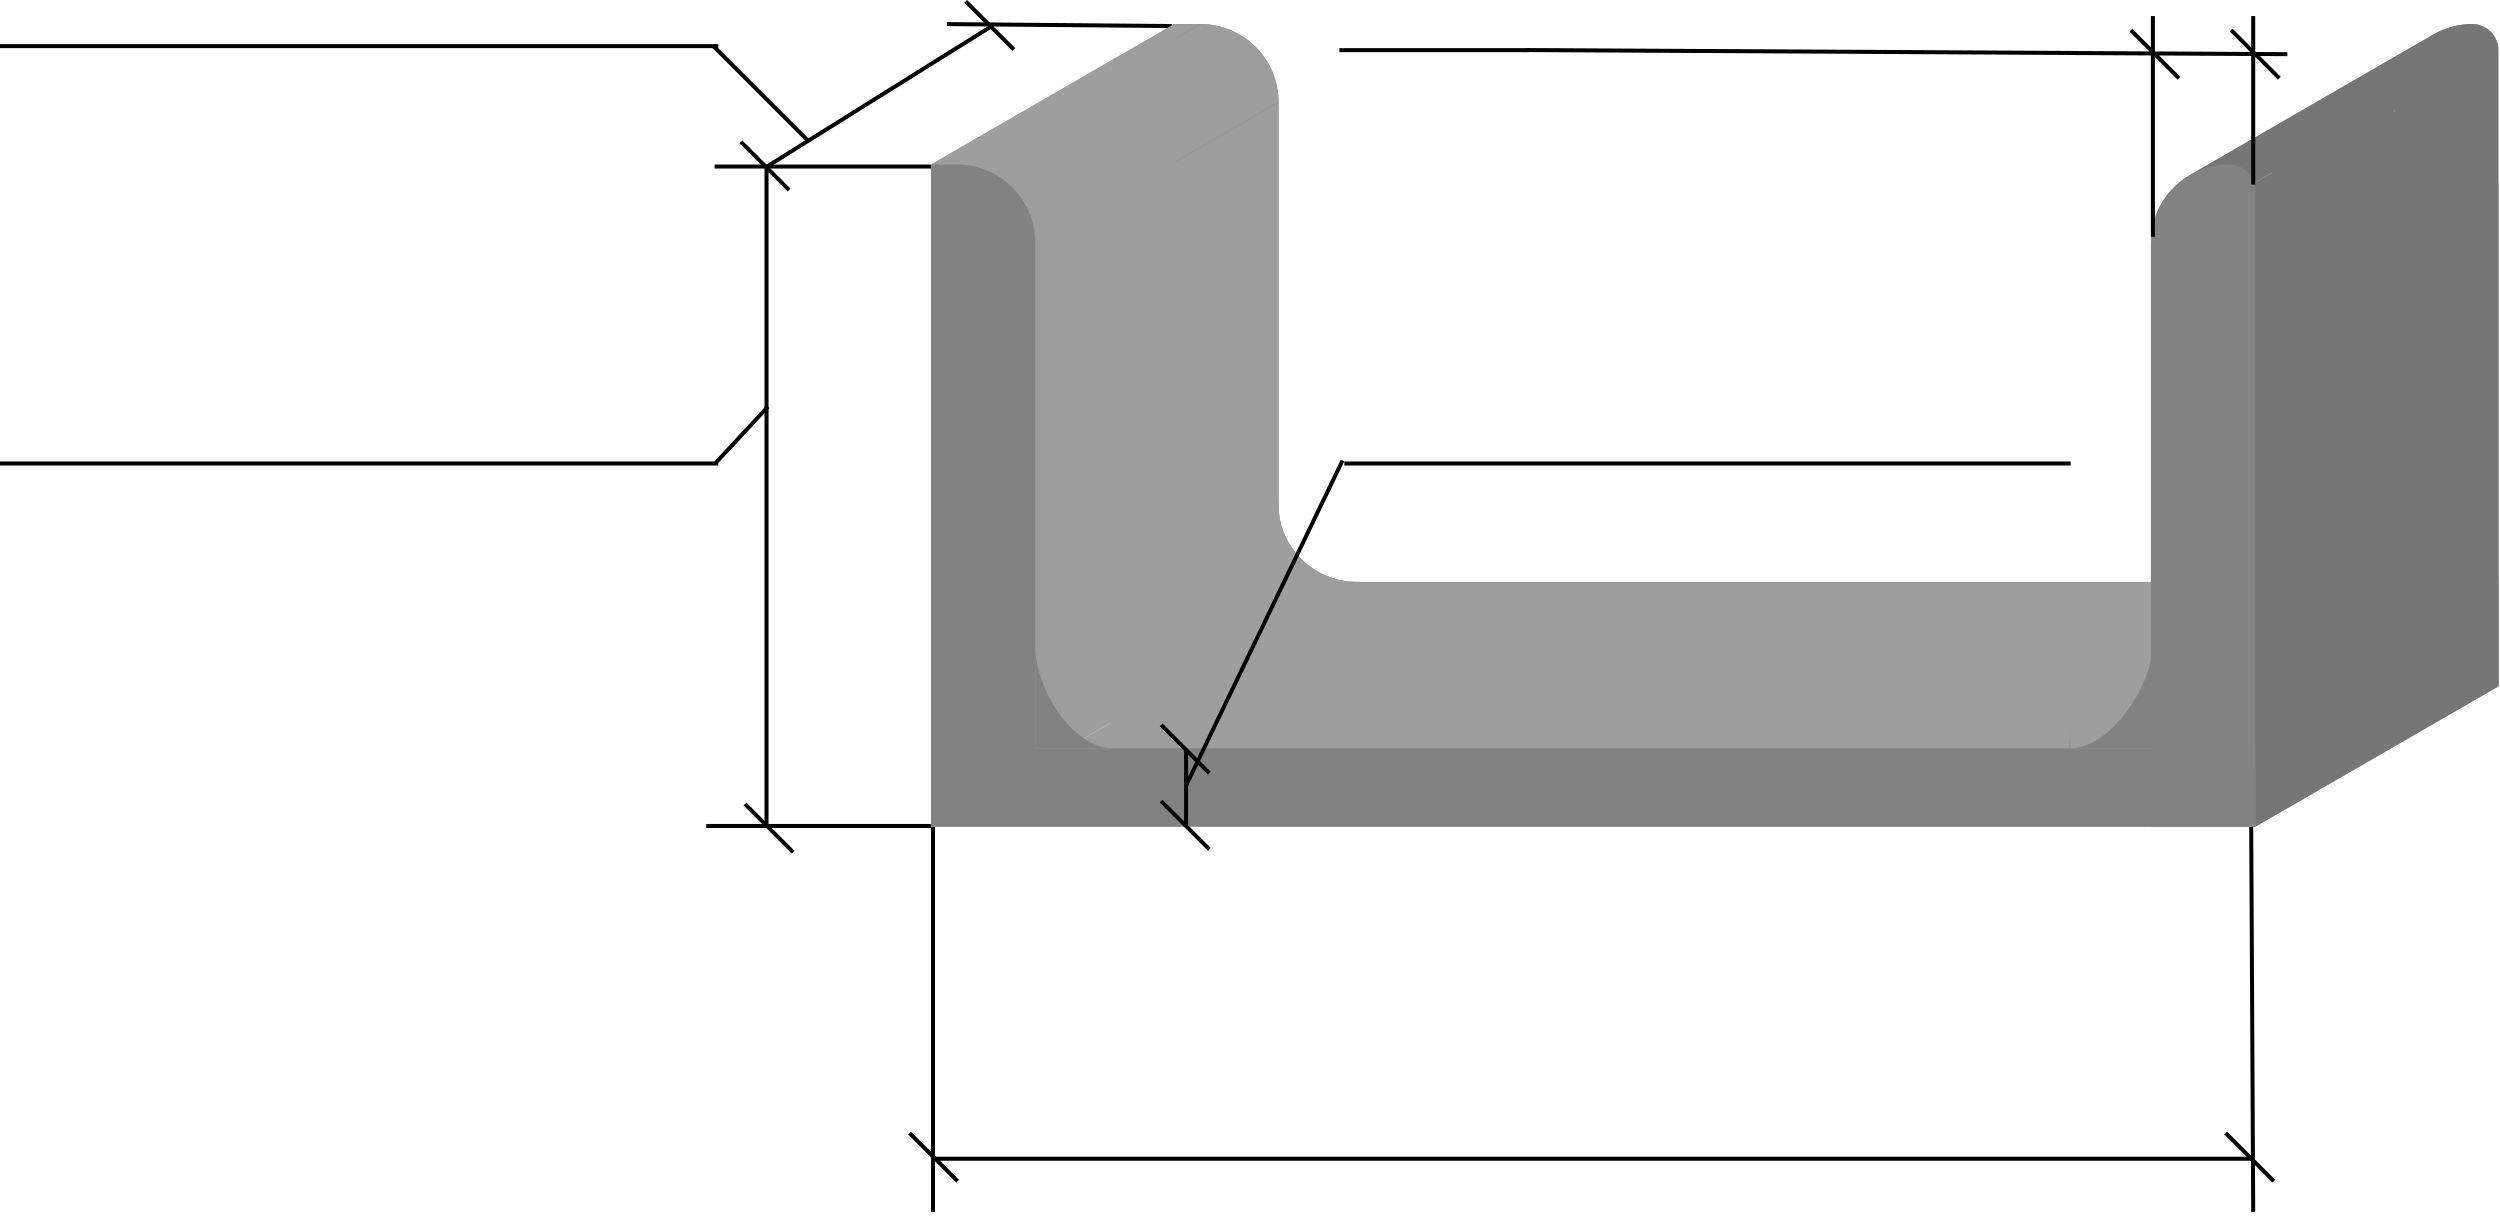 <svg width="623" height="303" viewBox="0 0 623 303" fill="none" xmlns="http://www.w3.org/2000/svg">
<path fill-rule="evenodd" clip-rule="evenodd" d="M178.074 41L232 41L232 42L191.518 42L191.518 205.334L190.518 205.334L190.518 42L178.074 42L178.074 41ZM176 205.334L232 205.334L232 206.334L176 206.334L176 205.334Z" fill="black"/>
<line x1="191.366" y1="101.34" x2="178.366" y2="115.34" stroke="black"/>
<line x1="179" y1="115.5" y2="115.5" stroke="black"/>
<line x1="179" y1="11.5" y2="11.5" stroke="black"/>
<path fill-rule="evenodd" clip-rule="evenodd" d="M560.75 254.003L560.5 206.003L561.5 205.997L561.75 253.997L561.999 301.997L560.999 302.003L560.933 289.262H233L233 302H232L232 289.262V288.262V206L233 206L233 288.262H560.928L560.75 254.003Z" fill="black"/>
<line x1="196.646" y1="47.353" x2="184.646" y2="35.353" stroke="black"/>
<line x1="252.646" y1="12.354" x2="240.646" y2="0.354" stroke="black"/>
<line x1="238.646" y1="294.353" x2="226.646" y2="282.353" stroke="black"/>
<line x1="566.646" y1="294.354" x2="554.646" y2="282.354" stroke="black"/>
<path d="M236 6L292 6.5" stroke="black"/>
<line x1="247.265" y1="6.424" x2="191.265" y2="41.424" stroke="black"/>
<line x1="201.646" y1="35.354" x2="177.646" y2="11.354" stroke="black"/>
<line x1="335" y1="115.5" x2="516" y2="115.5" stroke="black"/>
<path d="M299.118 6H292.622V171L622.622 171V145.016L318.606 145.016V25.488C318.606 14.725 309.881 6 299.118 6Z" fill="#767676"/>
<path d="M338.744 145.005C338.546 145.011 338.348 145.015 338.149 145.016H338.744V145.005Z" fill="#767676"/>
<path d="M338.018 145.016L318.606 145.016V124.878H318.631C318.614 125.201 318.606 125.525 318.606 125.852C318.606 136.414 327.463 144.98 338.018 145.016Z" fill="#767676"/>
<path d="M596.637 25.488C596.637 18.267 600.564 11.964 606.399 8.597C609.261 6.945 612.583 6 616.126 6C619.713 6 622.622 8.908 622.622 12.496L622.622 171L596.637 171V25.488Z" fill="#767676"/>
<path d="M596.637 129.326C595.609 134.94 592.135 139.699 587.359 142.458C584.564 144.072 581.324 145.002 577.867 145.016H596.637V129.326Z" fill="#767676"/>
<path d="M577.709 145.016C577.303 145.014 576.9 145 576.5 144.973V145.016H577.709Z" fill="#767676"/>
<path d="M257.984 159.878V180.016L318.606 145.016V124.878L257.984 159.878Z" fill="#9E9E9E"/>
<path d="M232 41V206L292.622 171V6L232 41Z" fill="#9E9E9E"/>
<path d="M257.984 180.016L277.396 180.016L338.018 145.016L318.606 145.016L257.984 180.016Z" fill="#9E9E9E"/>
<path d="M258.009 159.878C257.993 160.2 257.984 160.525 257.984 160.852L318.606 125.852C318.606 125.525 318.614 125.2 318.631 124.878L258.009 159.878Z" fill="#9E9E9E"/>
<path d="M258.009 159.878H257.984L318.606 124.878H318.631L258.009 159.878Z" fill="#9E9E9E"/>
<path d="M257.984 160.852C257.984 171.414 266.841 179.98 277.396 180.016L338.018 145.016C327.463 144.98 318.606 136.414 318.606 125.852L257.984 160.852Z" fill="#9E9E9E"/>
<path d="M277.527 180.016H278.122L338.744 145.016H338.149L277.527 180.016Z" fill="#9E9E9E"/>
<path d="M277.527 180.016C277.726 180.015 277.924 180.011 278.122 180.005L338.744 145.005C338.546 145.011 338.348 145.015 338.149 145.016L277.527 180.016Z" fill="#9E9E9E"/>
<path d="M278.122 180.016V180.005L338.744 145.005V145.016L278.122 180.016Z" fill="#9E9E9E"/>
<path d="M257.984 180.016V60.488L318.606 25.488V145.016L257.984 180.016Z" fill="#9E9E9E"/>
<path d="M238.496 41H232L292.622 6H299.118L238.496 41Z" fill="#9E9E9E"/>
<path d="M257.984 60.488C257.984 49.725 249.259 41 238.496 41L299.118 6C309.881 6 318.606 14.725 318.606 25.488L257.984 60.488Z" fill="#9E9E9E"/>
<path d="M232 206L562 206L622.622 171L292.622 171L232 206Z" fill="#9E9E9E"/>
<path d="M562 180.016L257.984 180.016L318.606 145.016L622.622 145.016L562 180.016Z" fill="#9E9E9E"/>
<path d="M515.878 179.973V180.016L576.5 145.016V144.973L515.878 179.973Z" fill="#9E9E9E"/>
<path d="M515.878 180.016H517.087L577.709 145.016H576.5L515.878 180.016Z" fill="#9E9E9E"/>
<path d="M515.878 179.973C516.278 180 516.682 180.014 517.087 180.016L577.709 145.016C577.303 145.014 576.9 145 576.5 144.973L515.878 179.973Z" fill="#9E9E9E"/>
<path d="M517.245 180.016C520.702 180.002 523.943 179.073 526.738 177.458L587.352 142.462C584.559 144.074 581.321 145.002 577.867 145.016L517.245 180.016Z" fill="#9E9E9E"/>
<path d="M517.245 180.016H536.016L596.637 145.016H577.867L517.245 180.016Z" fill="#9E9E9E"/>
<path d="M536.016 206L562 206L622.622 171L596.637 171L536.016 206Z" fill="#9E9E9E"/>
<path d="M526.738 177.458C531.513 174.699 534.988 169.94 536.016 164.326L596.637 129.326C595.61 134.94 592.135 139.699 587.359 142.458L526.738 177.458Z" fill="#9E9E9E"/>
<path d="M536.016 180.015V164.326L596.637 129.326V145.015L536.016 180.015Z" fill="#9E9E9E"/>
<path d="M562 206V180.016L622.622 145.016V171L562 206Z" fill="#9E9E9E"/>
<path d="M536.016 60.488V206L596.637 171V25.488L536.016 60.488Z" fill="#767676"/>
<path d="M562 206L562 59.043C562 51.898 565.812 45.295 572 41.722L592.622 29.816C605.955 22.118 622.622 31.741 622.622 47.137L622.622 171L562 206Z" fill="#767676"/>
<path d="M536.016 60.488C536.016 53.268 539.942 46.964 545.777 43.597L606.393 8.601C600.561 11.969 596.637 18.27 596.637 25.488L536.016 60.488Z" fill="#767676"/>
<path d="M545.777 43.597C548.64 41.945 551.961 41 555.504 41L616.126 6C612.583 6 609.261 6.945 606.399 8.597L545.777 43.597Z" fill="#767676"/>
<path d="M613.784 17.598L570.837 42.394C566.91 44.661 560.039 41 555.504 41L616.126 6C622.44 6 619.253 14.441 613.784 17.598Z" fill="#767676"/>
<path d="M238.496 41H232V206L562 206V186.5L257.984 186.5V60.488C257.984 49.725 249.259 41 238.496 41Z" fill="#828282"/>
<path d="M278.122 180.005C277.924 180.011 277.726 180.015 277.527 180.016H278.122V180.005Z" fill="#828282"/>
<path d="M277.527 186.5H257.984V159.878H258.009C257.993 160.201 257.984 160.525 257.984 160.852C257.984 171.414 266.972 186.465 277.527 186.5Z" fill="#828282"/>
<path d="M536.016 60.488C536.016 49.725 544.741 41 555.504 41V41C559.092 41 562 43.908 562 47.496L562 206L536.016 206V60.488Z" fill="#828282"/>
<path d="M536.016 164.326C534.386 173.226 525.24 186.462 515.878 186.5H536.016V164.326Z" fill="#828282"/>
<path d="M515.878 186.5C515.472 186.498 515.878 186.5 515.878 179.973V180.016V186.5Z" fill="#828282"/>
<line x1="295.549" y1="195.783" x2="334.549" y2="114.783" stroke="black"/>
<path fill-rule="evenodd" clip-rule="evenodd" d="M296.074 186.703L296.074 206L295.074 206L295.074 186.703L296.074 186.703Z" fill="black"/>
<line x1="536.5" y1="59" x2="536.5" y2="4" stroke="black"/>
<line x1="561.5" y1="46" x2="561.5" y2="4" stroke="black"/>
<path d="M569.997 13.499L379.997 12.472M568 19.5L556 7.5M543 19.5L531 7.5" stroke="black"/>
<line x1="289.354" y1="199.646" x2="301.354" y2="211.646" stroke="black"/>
<line x1="289.354" y1="180.646" x2="301.354" y2="192.646" stroke="black"/>
<line x1="197.646" y1="212.354" x2="185.646" y2="200.354" stroke="black"/>
<path d="M381 12.5L333.775 12.5" stroke="black"/>
</svg>
